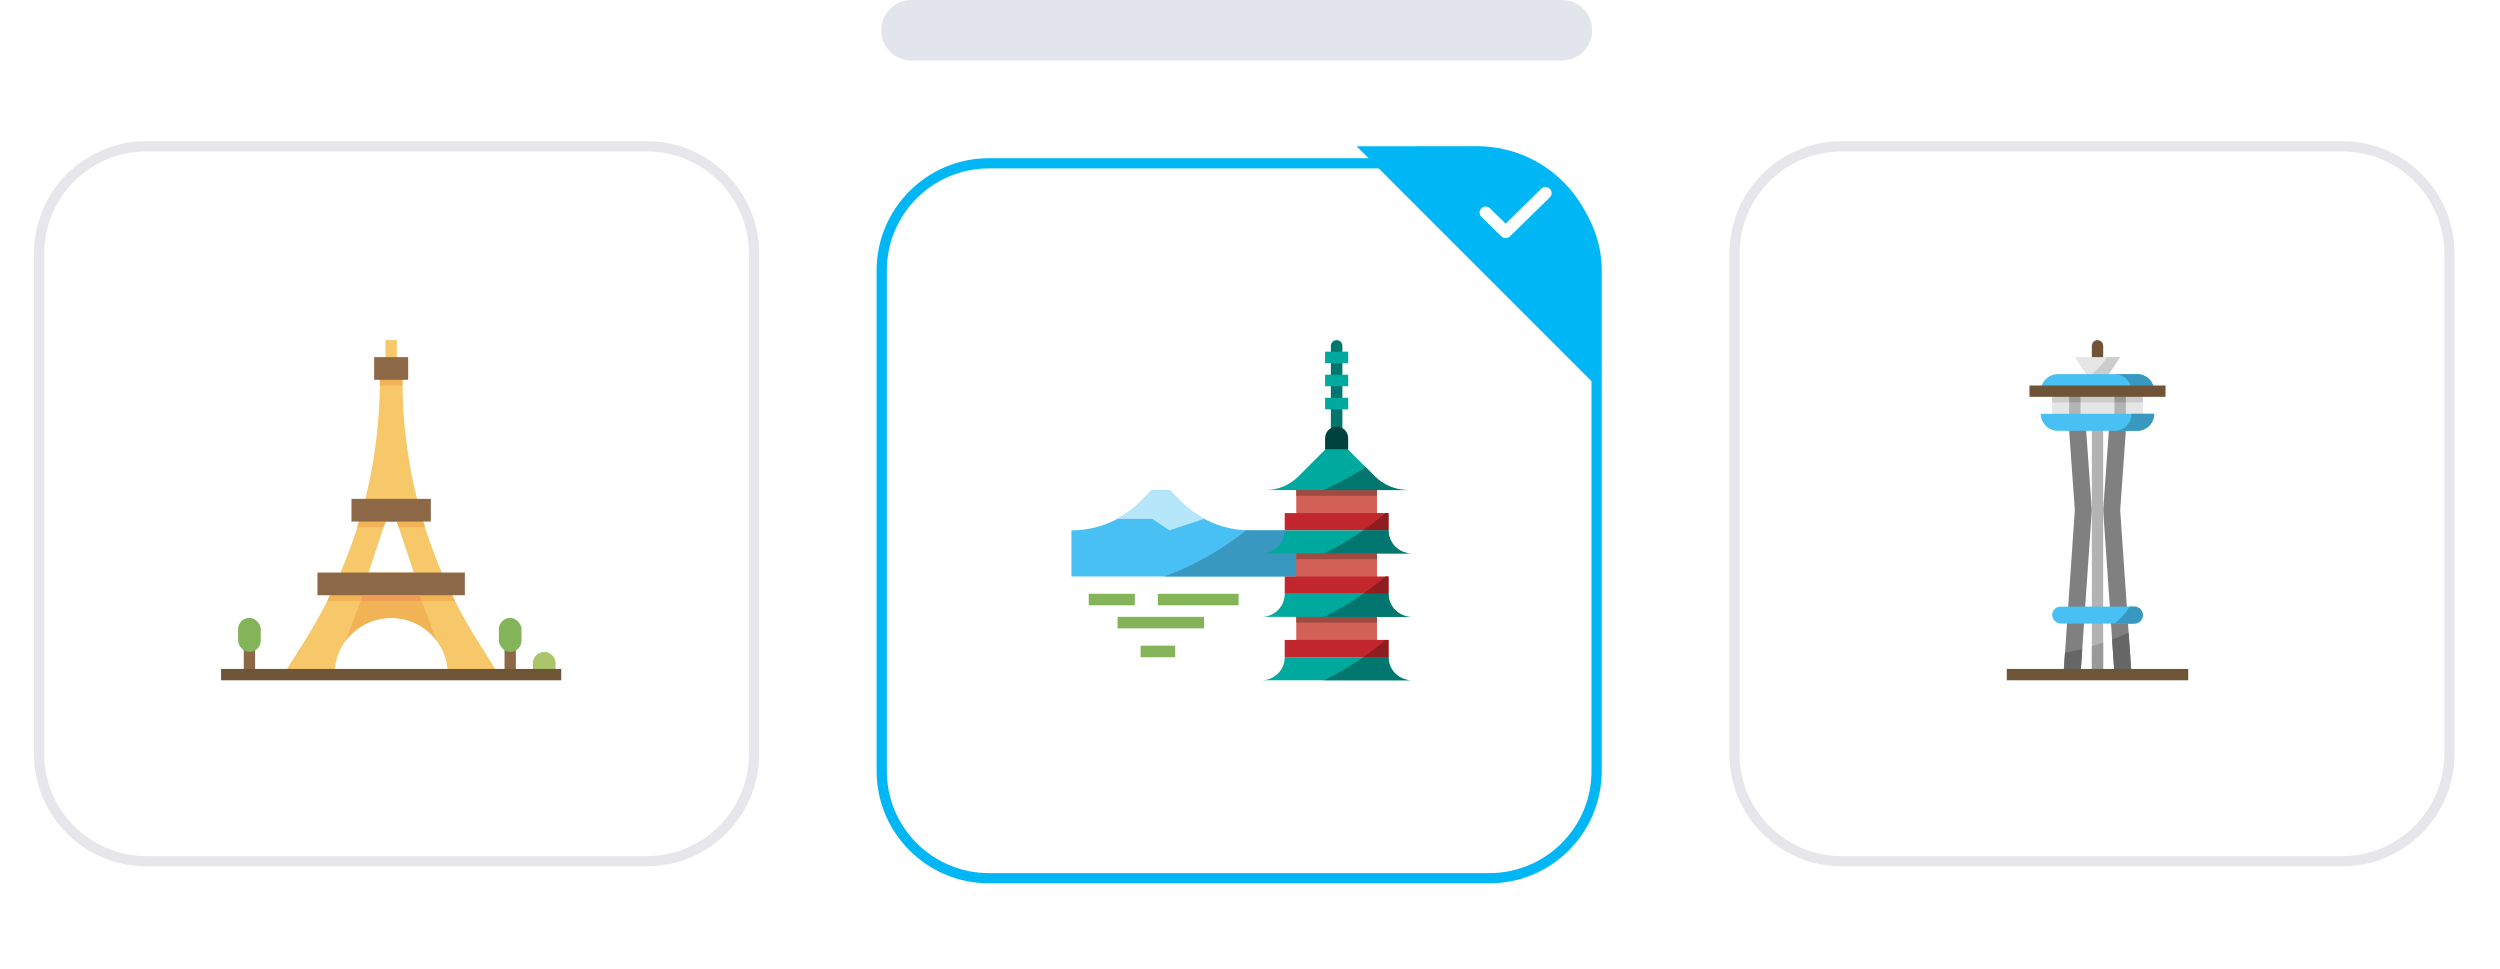 <?xml version="1.0" encoding="UTF-8"?>
<svg width="147px" height="57px" viewBox="0 0 147 57" version="1.1" xmlns="http://www.w3.org/2000/svg" xmlns:xlink="http://www.w3.org/1999/xlink">
    <title>VisualPicker</title>
    <defs>
        <filter x="-15.2%" y="-15.2%" width="131.3%" height="131.3%" filterUnits="objectBoundingBox" id="filter-1">
            <feOffset dx="0" dy="1" in="SourceAlpha" result="shadowOffsetOuter1"></feOffset>
            <feGaussianBlur stdDeviation="1" in="shadowOffsetOuter1" result="shadowBlurOuter1"></feGaussianBlur>
            <feColorMatrix values="0 0 0 0 0.533   0 0 0 0 0.596   0 0 0 0 0.667  0 0 0 0.5 0" type="matrix" in="shadowBlurOuter1" result="shadowMatrixOuter1"></feColorMatrix>
            <feMerge>
                <feMergeNode in="shadowMatrixOuter1"></feMergeNode>
                <feMergeNode in="SourceGraphic"></feMergeNode>
            </feMerge>
        </filter>
        <filter x="-5.9%" y="-5.9%" width="112.6%" height="112.6%" filterUnits="objectBoundingBox" id="filter-2">
            <feOffset dx="0" dy="0" in="SourceAlpha" result="shadowOffsetOuter1"></feOffset>
            <feGaussianBlur stdDeviation="0.5" in="shadowOffsetOuter1" result="shadowBlurOuter1"></feGaussianBlur>
            <feColorMatrix values="0 0 0 0 0.533   0 0 0 0 0.596   0 0 0 0 0.667  0 0 0 0.5 0" type="matrix" in="shadowBlurOuter1" result="shadowMatrixOuter1"></feColorMatrix>
            <feMerge>
                <feMergeNode in="shadowMatrixOuter1"></feMergeNode>
                <feMergeNode in="SourceGraphic"></feMergeNode>
            </feMerge>
        </filter>
        <filter x="-5.9%" y="-5.9%" width="112.6%" height="112.6%" filterUnits="objectBoundingBox" id="filter-3">
            <feOffset dx="0" dy="0" in="SourceAlpha" result="shadowOffsetOuter1"></feOffset>
            <feGaussianBlur stdDeviation="0.5" in="shadowOffsetOuter1" result="shadowBlurOuter1"></feGaussianBlur>
            <feColorMatrix values="0 0 0 0 0.533   0 0 0 0 0.596   0 0 0 0 0.667  0 0 0 0.5 0" type="matrix" in="shadowBlurOuter1" result="shadowMatrixOuter1"></feColorMatrix>
            <feMerge>
                <feMergeNode in="shadowMatrixOuter1"></feMergeNode>
                <feMergeNode in="SourceGraphic"></feMergeNode>
            </feMerge>
        </filter>
    </defs>
    <g id="pages" stroke="none" stroke-width="1" fill="none" fill-rule="evenodd">
        <g id="VisualPicker" transform="translate(2, 0)" fill-rule="nonzero">
            <g id="Group-129" transform="translate(0, 8.302)">
                <g id="Group-127" transform="translate(49.544, 0)">
                    <g id="card-2">
                        <g id="Group-35-Copy-2">
                            <g id="price_active" filter="url(#filter-1)">
                                <path d="M6.606,0.601 C3.289,0.601 0.601,3.289 0.601,6.606 L0.601,36.032 C0.601,39.348 3.289,42.037 6.606,42.037 L36.032,42.037 C39.348,42.037 42.037,39.348 42.037,36.032 L42.037,6.606 C42.037,3.289 39.348,0.601 36.032,0.601 L6.606,0.601 Z" id="Rectangle-17" fill="#FFFFFF"></path>
                                <path d="M6.606,0 L36.032,0 C39.68,0 42.638,2.958 42.638,6.606 L42.638,36.032 C42.638,39.68 39.68,42.638 36.032,42.638 L6.606,42.638 C2.958,42.638 0,39.68 0,36.032 L0,6.606 C0,2.958 2.958,0 6.606,0 Z M6.606,0.601 C3.289,0.601 0.601,3.289 0.601,6.606 L0.601,36.032 C0.601,39.348 3.289,42.037 6.606,42.037 L36.032,42.037 C39.348,42.037 42.037,39.348 42.037,36.032 L42.037,6.606 C42.037,3.289 39.348,0.601 36.032,0.601 L6.606,0.601 Z" id="Rectangle-17" fill="#01B6F5"></path>
                            </g>
                            <g id="tringle" transform="translate(28.225, 0)" fill="#01B6F5">
                                <g id="Group-20">
                                    <path d="M2.84217094e-14,0.3 L14.147,14.447 L14.275,7.635 C14.35,3.656 11.184,0.369 7.205,0.295 C7.158,0.294 7.11,0.293 7.063,0.293 L2.84217094e-14,0.3 Z" id="Line"></path>
                                </g>
                            </g>
                        </g>
                    </g>
                </g>
                <g id="Group-128">
                    <g id="price_active" filter="url(#filter-2)">
                        <path d="M6.606,0.601 C3.289,0.601 0.601,3.289 0.601,6.606 L0.601,36.032 C0.601,39.348 3.289,42.037 6.606,42.037 L36.032,42.037 C39.348,42.037 42.037,39.348 42.037,36.032 L42.037,6.606 C42.037,3.289 39.348,0.601 36.032,0.601 L6.606,0.601 Z" id="Rectangle-17" fill="#FFFFFF"></path>
                        <path d="M6.606,0 L36.032,0 C39.68,0 42.638,2.958 42.638,6.606 L42.638,36.032 C42.638,39.68 39.68,42.638 36.032,42.638 L6.606,42.638 C2.958,42.638 0,39.68 0,36.032 L0,6.606 C0,2.958 2.958,0 6.606,0 Z M6.606,0.601 C3.289,0.601 0.601,3.289 0.601,6.606 L0.601,36.032 C0.601,39.348 3.289,42.037 6.606,42.037 L36.032,42.037 C39.348,42.037 42.037,39.348 42.037,36.032 L42.037,6.606 C42.037,3.289 39.348,0.601 36.032,0.601 L6.606,0.601 Z" id="Rectangle-17" fill="#E6E6EB"></path>
                    </g>
                </g>
                <g id="Group-126" transform="translate(99.688, 0)">
                    <g id="price_active-copy" filter="url(#filter-3)">
                        <path d="M6.606,0.601 C3.289,0.601 0.601,3.289 0.601,6.606 L0.601,36.032 C0.601,39.348 3.289,42.037 6.606,42.037 L36.032,42.037 C39.348,42.037 42.037,39.348 42.037,36.032 L42.037,6.606 C42.037,3.289 39.348,0.601 36.032,0.601 L6.606,0.601 Z" id="Rectangle-17" fill="#FFFFFF"></path>
                        <path d="M6.606,0 L36.032,0 C39.68,0 42.638,2.958 42.638,6.606 L42.638,36.032 C42.638,39.68 39.68,42.638 36.032,42.638 L6.606,42.638 C2.958,42.638 0,39.68 0,36.032 L0,6.606 C0,2.958 2.958,0 6.606,0 Z M6.606,0.601 C3.289,0.601 0.601,3.289 0.601,6.606 L0.601,36.032 C0.601,39.348 3.289,42.037 6.606,42.037 L36.032,42.037 C39.348,42.037 42.037,39.348 42.037,36.032 L42.037,6.606 C42.037,3.289 39.348,0.601 36.032,0.601 L6.606,0.601 Z" id="Rectangle-17" fill="#E6E6EB"></path>
                    </g>
                </g>
            </g>
            <path d="M51.593,3.558 C50.61,3.558 49.814,2.762 49.814,1.779 C49.814,0.797 50.61,0 51.593,0 L89.843,0 C90.826,0 91.622,0.797 91.622,1.779 C91.622,2.762 90.826,3.558 89.843,3.558 L51.593,3.558 Z" id="Line-12" fill="#E3E5ED"></path>
            <path d="M89.129,11.603 L86.787,13.897 C86.716,13.965 86.624,14 86.532,14 C86.44,14 86.347,13.965 86.277,13.897 L85.106,12.75 C84.965,12.612 84.965,12.388 85.106,12.251 C85.247,12.112 85.474,12.112 85.615,12.251 L86.532,13.148 L88.62,11.104 C88.761,10.965 88.989,10.965 89.129,11.104 C89.27,11.241 89.27,11.465 89.129,11.603 Z" id="Path" fill="#FFFFFF"></path>
            <g id="010-eiffel-tower" transform="translate(11, 20)">
                <path d="M15.075,17.668 C12.195,13.094 10.667,7.799 10.667,2.394 L10.667,2 L9.333,2 L9.333,2.394 C9.333,7.799 7.805,13.094 4.925,17.668 L3.667,19.667 L6.667,19.667 C6.667,17.826 8.159,16.333 10,16.333 C11.841,16.333 13.333,17.826 13.333,19.667 L16.333,19.667 L15.075,17.668 Z M8.667,13.667 L9.667,10.667 L10.333,10.667 L11.333,13.667 L8.667,13.667 Z" id="Shape" fill="#F6C869"></path>
                <path d="M8.333,15 L7.333,17.667 L7.338,17.667 C7.965,16.827 8.952,16.333 10,16.333 C11.048,16.333 12.035,16.827 12.662,17.667 L12.667,17.667 L11.667,15 L8.333,15 Z" id="Path" fill="#F1B355"></path>
                <polygon id="Path" fill="#F6C869" points="9.667 0 10.333 0 10.333 1.333 9.667 1.333"></polygon>
                <path d="M13.758,15.333 C13.535,14.894 13.322,14.45 13.123,14 L6.877,14 C6.678,14.45 6.465,14.894 6.242,15.333 L13.758,15.333 Z" id="Path" fill="#F1B355"></path>
                <path d="M11.608,9.667 L8.392,9.667 C8.274,10.114 8.146,10.559 8.007,11 L9.556,11 L9.667,10.667 L10.333,10.667 L10.444,11 L11.993,11 C11.854,10.559 11.726,10.114 11.608,9.667 Z" id="Path" fill="#F1B355"></path>
                <polygon id="Path" fill="#8C6847" points="1.333 18 2 18 2 19.667 1.333 19.667"></polygon>
                <rect id="Rectangle" fill="#83B45A" x="1" y="16.333" width="1.333" height="2" rx="0.667"></rect>
                <polygon id="Path" fill="#8C6847" points="16.667 18 17.333 18 17.333 19.667 16.667 19.667"></polygon>
                <rect id="Rectangle" fill="#83B45A" x="16.333" y="16.333" width="1.333" height="2" rx="0.667"></rect>
                <path d="M19.667,19.667 L19.667,19 C19.667,18.632 19.368,18.333 19,18.333 C18.632,18.333 18.333,18.632 18.333,19 L18.333,19.667 L19.667,19.667 Z" id="Path" fill="#AAC56A"></path>
                <polygon id="Path" fill="#6F5438" points="0 19.333 20 19.333 20 20 0 20"></polygon>
                <polygon id="Path" fill="#F1B355" points="9.333 2 10.667 2 10.667 2.667 9.333 2.667"></polygon>
                <polygon id="Path" fill="#8C6847" points="7.667 9.333 12.333 9.333 12.333 10.667 7.667 10.667"></polygon>
                <polygon id="Path" fill="#8C6847" points="5.667 13.667 14.333 13.667 14.333 15 5.667 15"></polygon>
                <polygon id="Path" fill="#F09C57" points="11.792 15.333 11.667 15 8.333 15 8.208 15.333"></polygon>
                <polygon id="Path" fill="#8C6847" points="9 1 11 1 11 2.333 9 2.333"></polygon>
            </g>
            <g id="028-space-needle" transform="translate(116, 20)">
                <polygon id="Path" fill="#808080" points="4.667 5.333 4.667 5 3.667 5 3.667 5.333 4 10 3.333 19.667 4.333 19.667 5 10"></polygon>
                <path d="M3.422,18.376 L3.333,19.667 L4.333,19.667 L4.438,18.156 C4.103,18.241 3.764,18.312 3.422,18.376 L3.422,18.376 Z" id="Path" fill="#666666"></path>
                <polygon id="Path" fill="#808080" points="6.667 10 7 5.333 7 5 6 5 6 5.333 5.667 10 6.333 19.667 7.333 19.667"></polygon>
                <polygon id="Path" fill="#B3B3B3" points="5 3 5.667 3 5.667 19.667 5 19.667"></polygon>
                <path d="M6.191,17.605 L6.333,19.667 L7.333,19.667 L7.163,17.202 C6.844,17.346 6.521,17.481 6.191,17.605 Z" id="Path" fill="#666666"></path>
                <path d="M5,18 L5,19.667 L5.667,19.667 L5.667,17.79 C5.446,17.864 5.224,17.934 5,18 Z" id="Path" fill="#999999"></path>
                <path d="M5.667,1.333 L5,1.333 L5,0.333 C5,0.149 5.149,0 5.333,0 C5.517,0 5.667,0.149 5.667,0.333 L5.667,1.333 Z" id="Path" fill="#6F5438"></path>
                <polygon id="Path" fill="#E6E6E6" points="4 1 4.667 2 4.667 2.333 6 2.333 6 2 6.667 1"></polygon>
                <path d="M5.884,1 C5.591,1.505 5.172,1.924 4.667,2.217 L4.667,2.333 L6,2.333 L6,2 L6.667,1 L5.884,1 Z" id="Path" fill="#CCCCCC"></path>
                <path d="M2,3 C2,2.448 2.448,2 3,2 L7.667,2 C8.219,2 8.667,2.448 8.667,3 L2,3 Z" id="Path" fill="#48C0F3"></path>
                <path d="M7.667,2 L6.333,2 C6.886,2 7.333,2.448 7.333,3 L8.667,3 C8.667,2.448 8.219,2 7.667,2 Z" id="Path" fill="#3998C0"></path>
                <polygon id="Path" fill="#E6E6E6" points="2.667 3 8 3 8 4.667 2.667 4.667"></polygon>
                <polygon id="Path" fill="#B3B3B3" points="6.333 3 7 3 7 4.667 6.333 4.667"></polygon>
                <polygon id="Path" fill="#B3B3B3" points="3.667 3 4.333 3 4.333 4.667 3.667 4.667"></polygon>
                <polygon id="Path" fill="#6F5438" points="0 19.333 10.667 19.333 10.667 20 0 20"></polygon>
                <path d="M3,5.333 L7.667,5.333 C8.219,5.333 8.667,4.886 8.667,4.333 L2,4.333 C2,4.886 2.448,5.333 3,5.333 Z" id="Path" fill="#48C0F3"></path>
                <path d="M7.333,4.333 C7.333,4.886 6.886,5.333 6.333,5.333 L7.667,5.333 C8.219,5.333 8.667,4.886 8.667,4.333 L7.333,4.333 Z" id="Path" fill="#3998C0"></path>
                <rect id="Rectangle" fill="#48C0F3" x="2.667" y="15.667" width="5.333" height="1" rx="0.5"></rect>
                <polygon id="Path" fill="#CCCCCC" points="2.667 3 8 3 8 3.667 2.667 3.667"></polygon>
                <polygon id="Path" fill="#999999" points="3.667 3 4.333 3 4.333 3.667 3.667 3.667"></polygon>
                <polygon id="Path" fill="#999999" points="6.333 3 7 3 7 3.667 6.333 3.667"></polygon>
                <polygon id="Path" fill="#6F5438" points="1.333 2.667 9.333 2.667 9.333 3.333 1.333 3.333"></polygon>
                <path d="M7.5,15.667 L7.217,15.667 C6.991,16.057 6.688,16.397 6.327,16.667 L7.5,16.667 C7.776,16.667 8,16.443 8,16.167 C8,15.891 7.776,15.667 7.5,15.667 Z" id="Path" fill="#3998C0"></path>
            </g>
            <g id="008-pagoda" transform="translate(61, 20)">
                <path d="M14.237,13.898 L0,13.898 L0,11.186 C1.519,11.186 2.977,10.583 4.051,9.508 L4.746,8.814 L5.763,8.814 L6.458,9.508 C7.532,10.583 8.989,11.186 10.508,11.186 L12.542,11.186 L14.237,13.898 Z" id="Path" fill="#48C0F3"></path>
                <path d="M4.746,10.508 L5.763,11.186 L7.797,10.508 L7.806,10.508 C7.31,10.243 6.855,9.906 6.458,9.508 L5.763,8.814 L4.746,8.814 L4.051,9.508 C3.653,9.906 3.199,10.243 2.703,10.508 L4.746,10.508 Z" id="Path" fill="#B6E6FA"></path>
                <path d="M10.508,11.186 C10.431,11.186 10.354,11.178 10.277,11.175 C8.83,12.341 7.201,13.262 5.455,13.898 L14.237,13.898 L12.542,11.186 L10.508,11.186 Z" id="Path" fill="#3998C0"></path>
                <polygon id="Path" fill="#D36157" points="13.22 8.475 17.966 8.475 17.966 10.508 13.22 10.508"></polygon>
                <polygon id="Path" fill="#A04A42" points="13.22 8.475 17.966 8.475 17.966 9.153 13.22 9.153"></polygon>
                <polygon id="Path" fill="#D36157" points="13.22 12.203 17.966 12.203 17.966 14.237 13.22 14.237"></polygon>
                <polygon id="Path" fill="#A04A42" points="13.22 12.203 17.966 12.203 17.966 12.881 13.22 12.881"></polygon>
                <polygon id="Path" fill="#D36157" points="13.22 15.932 17.966 15.932 17.966 17.966 13.22 17.966"></polygon>
                <polygon id="Path" fill="#A04A42" points="13.22 15.932 17.966 15.932 17.966 16.61 13.22 16.61"></polygon>
                <path d="M15.932,5.424 L15.254,5.424 L15.254,0.339 C15.254,0.152 15.406,0 15.593,0 C15.78,0 15.932,0.152 15.932,0.339 L15.932,5.424 Z" id="Path" fill="#00766E"></path>
                <polygon id="Path" fill="#00A99D" points="14.915 3.39 16.271 3.39 16.271 4.068 14.915 4.068"></polygon>
                <polygon id="Path" fill="#00A99D" points="14.915 2.034 16.271 2.034 16.271 2.712 14.915 2.712"></polygon>
                <polygon id="Path" fill="#00A99D" points="14.915 0.678 16.271 0.678 16.271 1.356 14.915 1.356"></polygon>
                <polygon id="Path" fill="#C1272D" points="12.542 10.169 18.644 10.169 18.644 11.186 12.542 11.186"></polygon>
                <path d="M17.85,8.019 C18.358,8.528 19.048,8.814 19.767,8.814 L11.419,8.814 C12.138,8.814 12.828,8.528 13.337,8.019 L14.915,6.441 L16.271,6.441 L17.85,8.019 Z" id="Path" fill="#00A99D"></path>
                <path d="M14.915,6.441 L16.271,6.441 L16.271,5.763 C16.271,5.388 15.968,5.085 15.593,5.085 C15.219,5.085 14.915,5.388 14.915,5.763 L14.915,6.441 Z" id="Path" fill="#00433E"></path>
                <path d="M18.644,11.186 C18.644,11.935 19.251,12.542 20,12.542 L11.186,12.542 C11.935,12.542 12.542,11.935 12.542,11.186 L18.644,11.186 Z" id="Path" fill="#00A99D"></path>
                <path d="M18.644,14.915 C18.644,15.664 19.251,16.271 20,16.271 L11.186,16.271 C11.935,16.271 12.542,15.664 12.542,14.915 L18.644,14.915 Z" id="Path" fill="#00A99D"></path>
                <path d="M18.644,18.644 C18.644,19.393 19.251,20 20,20 L11.186,20 C11.935,20 12.542,19.393 12.542,18.644 L18.644,18.644 Z" id="Path" fill="#00A99D"></path>
                <polygon id="Path" fill="#C1272D" points="12.542 17.627 18.644 17.627 18.644 18.644 12.542 18.644"></polygon>
                <polygon id="Path" fill="#C1272D" points="12.542 13.898 18.644 13.898 18.644 14.915 12.542 14.915"></polygon>
                <g id="Group" transform="translate(1.017, 14.915)" fill="#83B45A">
                    <polygon id="Path" points="0 0 2.712 0 2.712 0.678 0 0.678"></polygon>
                    <polygon id="Path" points="4.068 0 8.814 0 8.814 0.678 4.068 0.678"></polygon>
                    <polygon id="Path" points="1.695 1.356 6.78 1.356 6.78 2.034 1.695 2.034"></polygon>
                    <polygon id="Path" points="3.051 3.051 5.085 3.051 5.085 3.729 3.051 3.729"></polygon>
                </g>
                <path d="M17.303,7.473 C16.503,7.99 15.661,8.438 14.786,8.814 L19.767,8.814 C19.048,8.814 18.358,8.528 17.85,8.019 L17.303,7.473 Z" id="Path" fill="#00766E"></path>
                <path d="M17.154,11.186 L18.644,11.186 L18.644,10.169 L18.467,10.169 C18.046,10.529 17.609,10.868 17.154,11.186 Z" id="Path" fill="#8E1D21"></path>
                <path d="M18.644,11.186 L17.154,11.186 C16.423,11.698 15.654,12.152 14.852,12.542 L20,12.542 C19.251,12.542 18.644,11.935 18.644,11.186 L18.644,11.186 Z" id="Path" fill="#00766E"></path>
                <path d="M17.154,14.915 L18.644,14.915 L18.644,13.898 L18.467,13.898 C18.046,14.258 17.609,14.597 17.154,14.915 Z" id="Path" fill="#8E1D21"></path>
                <path d="M18.644,14.915 L17.154,14.915 C16.423,15.427 15.654,15.881 14.852,16.271 L20,16.271 C19.251,16.271 18.644,15.664 18.644,14.915 L18.644,14.915 Z" id="Path" fill="#00766E"></path>
                <path d="M17.154,18.644 L18.644,18.644 L18.644,17.627 L18.467,17.627 C18.046,17.987 17.609,18.326 17.154,18.644 Z" id="Path" fill="#8E1D21"></path>
                <path d="M18.644,18.644 L17.154,18.644 C16.423,19.156 15.654,19.609 14.852,20 L20,20 C19.251,20 18.644,19.393 18.644,18.644 L18.644,18.644 Z" id="Path" fill="#00766E"></path>
            </g>
        </g>
    </g>
</svg>